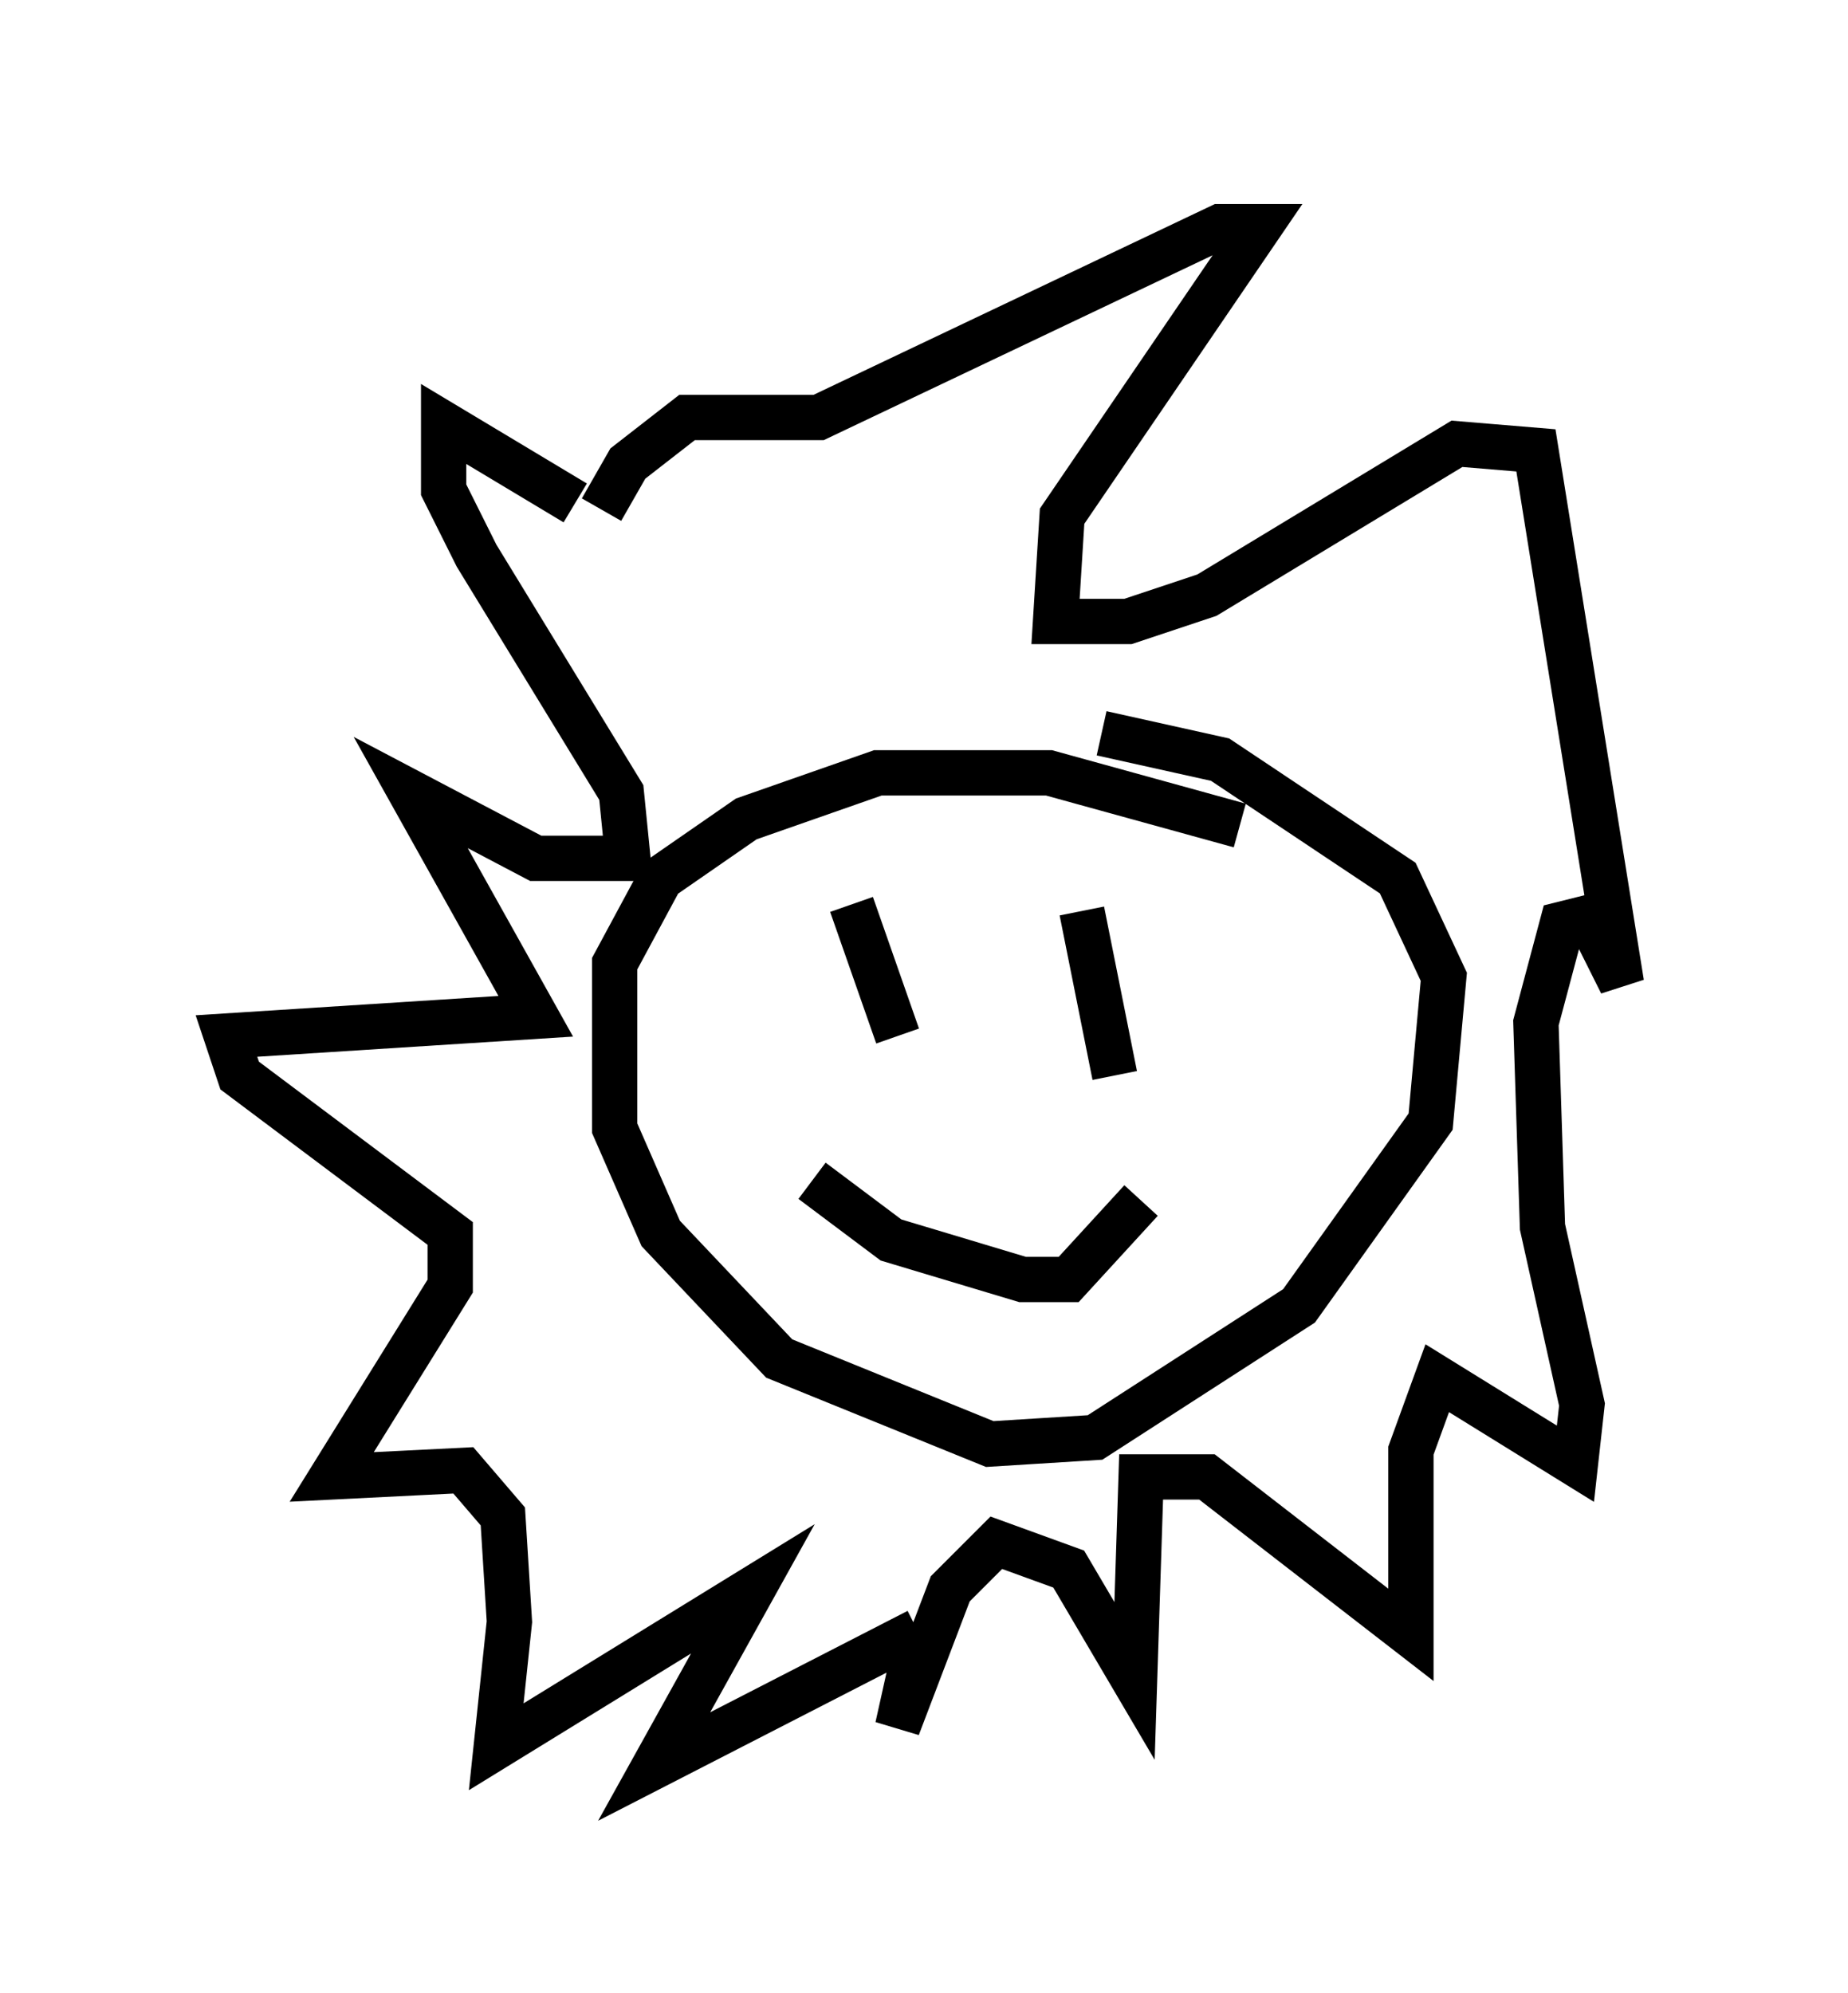 <?xml version="1.0" encoding="utf-8" ?>
<svg baseProfile="full" height="43.989" version="1.1" width="40.793" xmlns="http://www.w3.org/2000/svg" xmlns:ev="http://www.w3.org/2001/xml-events" xmlns:xlink="http://www.w3.org/1999/xlink"><defs /><rect fill="white" height="43.989" width="40.793" x="0" y="0" /><path d="M14.296, 12.989 m-1.598, -1.888 l-2.905, -1.743 0.0, 1.453 l0.726, 1.453 3.196, 5.229 l0.145, 1.453 -2.034, 0.0 l-2.76, -1.453 2.76, 4.939 l-6.827, 0.436 0.291, 0.872 l4.648, 3.486 0.0, 1.162 l-2.615, 4.212 2.905, -0.145 l0.872, 1.017 0.145, 2.324 l-0.291, 2.76 5.665, -3.486 l-2.179, 3.922 5.374, -2.76 l0.291, 0.581 -0.291, 1.307 l1.162, -3.05 1.017, -1.017 l1.598, 0.581 1.453, 2.469 l0.145, -4.503 1.453, 0.0 l4.503, 3.486 0.0, -4.067 l0.581, -1.598 3.05, 1.888 l0.145, -1.307 -0.872, -3.922 l-0.145, -4.503 0.581, -2.179 l0.581, -0.145 0.726, 1.453 l-1.888, -11.765 -1.743, -0.145 l-5.52, 3.341 -1.743, 0.581 l-1.598, 0.0 0.145, -2.324 l4.358, -6.391 -0.872, 0.0 l-8.86, 4.212 -2.905, 0.0 l-1.307, 1.017 -0.581, 1.017 m14.089, 6.972 l-4.212, -1.162 -3.777, 0.0 l-2.905, 1.017 -1.888, 1.307 l-1.017, 1.888 0.0, 3.631 l1.017, 2.324 2.615, 2.76 l4.648, 1.888 2.324, -0.145 l4.503, -2.905 2.905, -4.067 l0.291, -3.196 -1.017, -2.179 l-3.922, -2.615 -2.615, -0.581 m-5.52, 3.777 l1.017, 2.905 m4.067, -2.76 l0.726, 3.631 m-6.682, 2.324 l1.743, 1.307 2.905, 0.872 l1.017, 0.0 1.598, -1.743 " fill="none" stroke="black" stroke-width="1" /></svg>